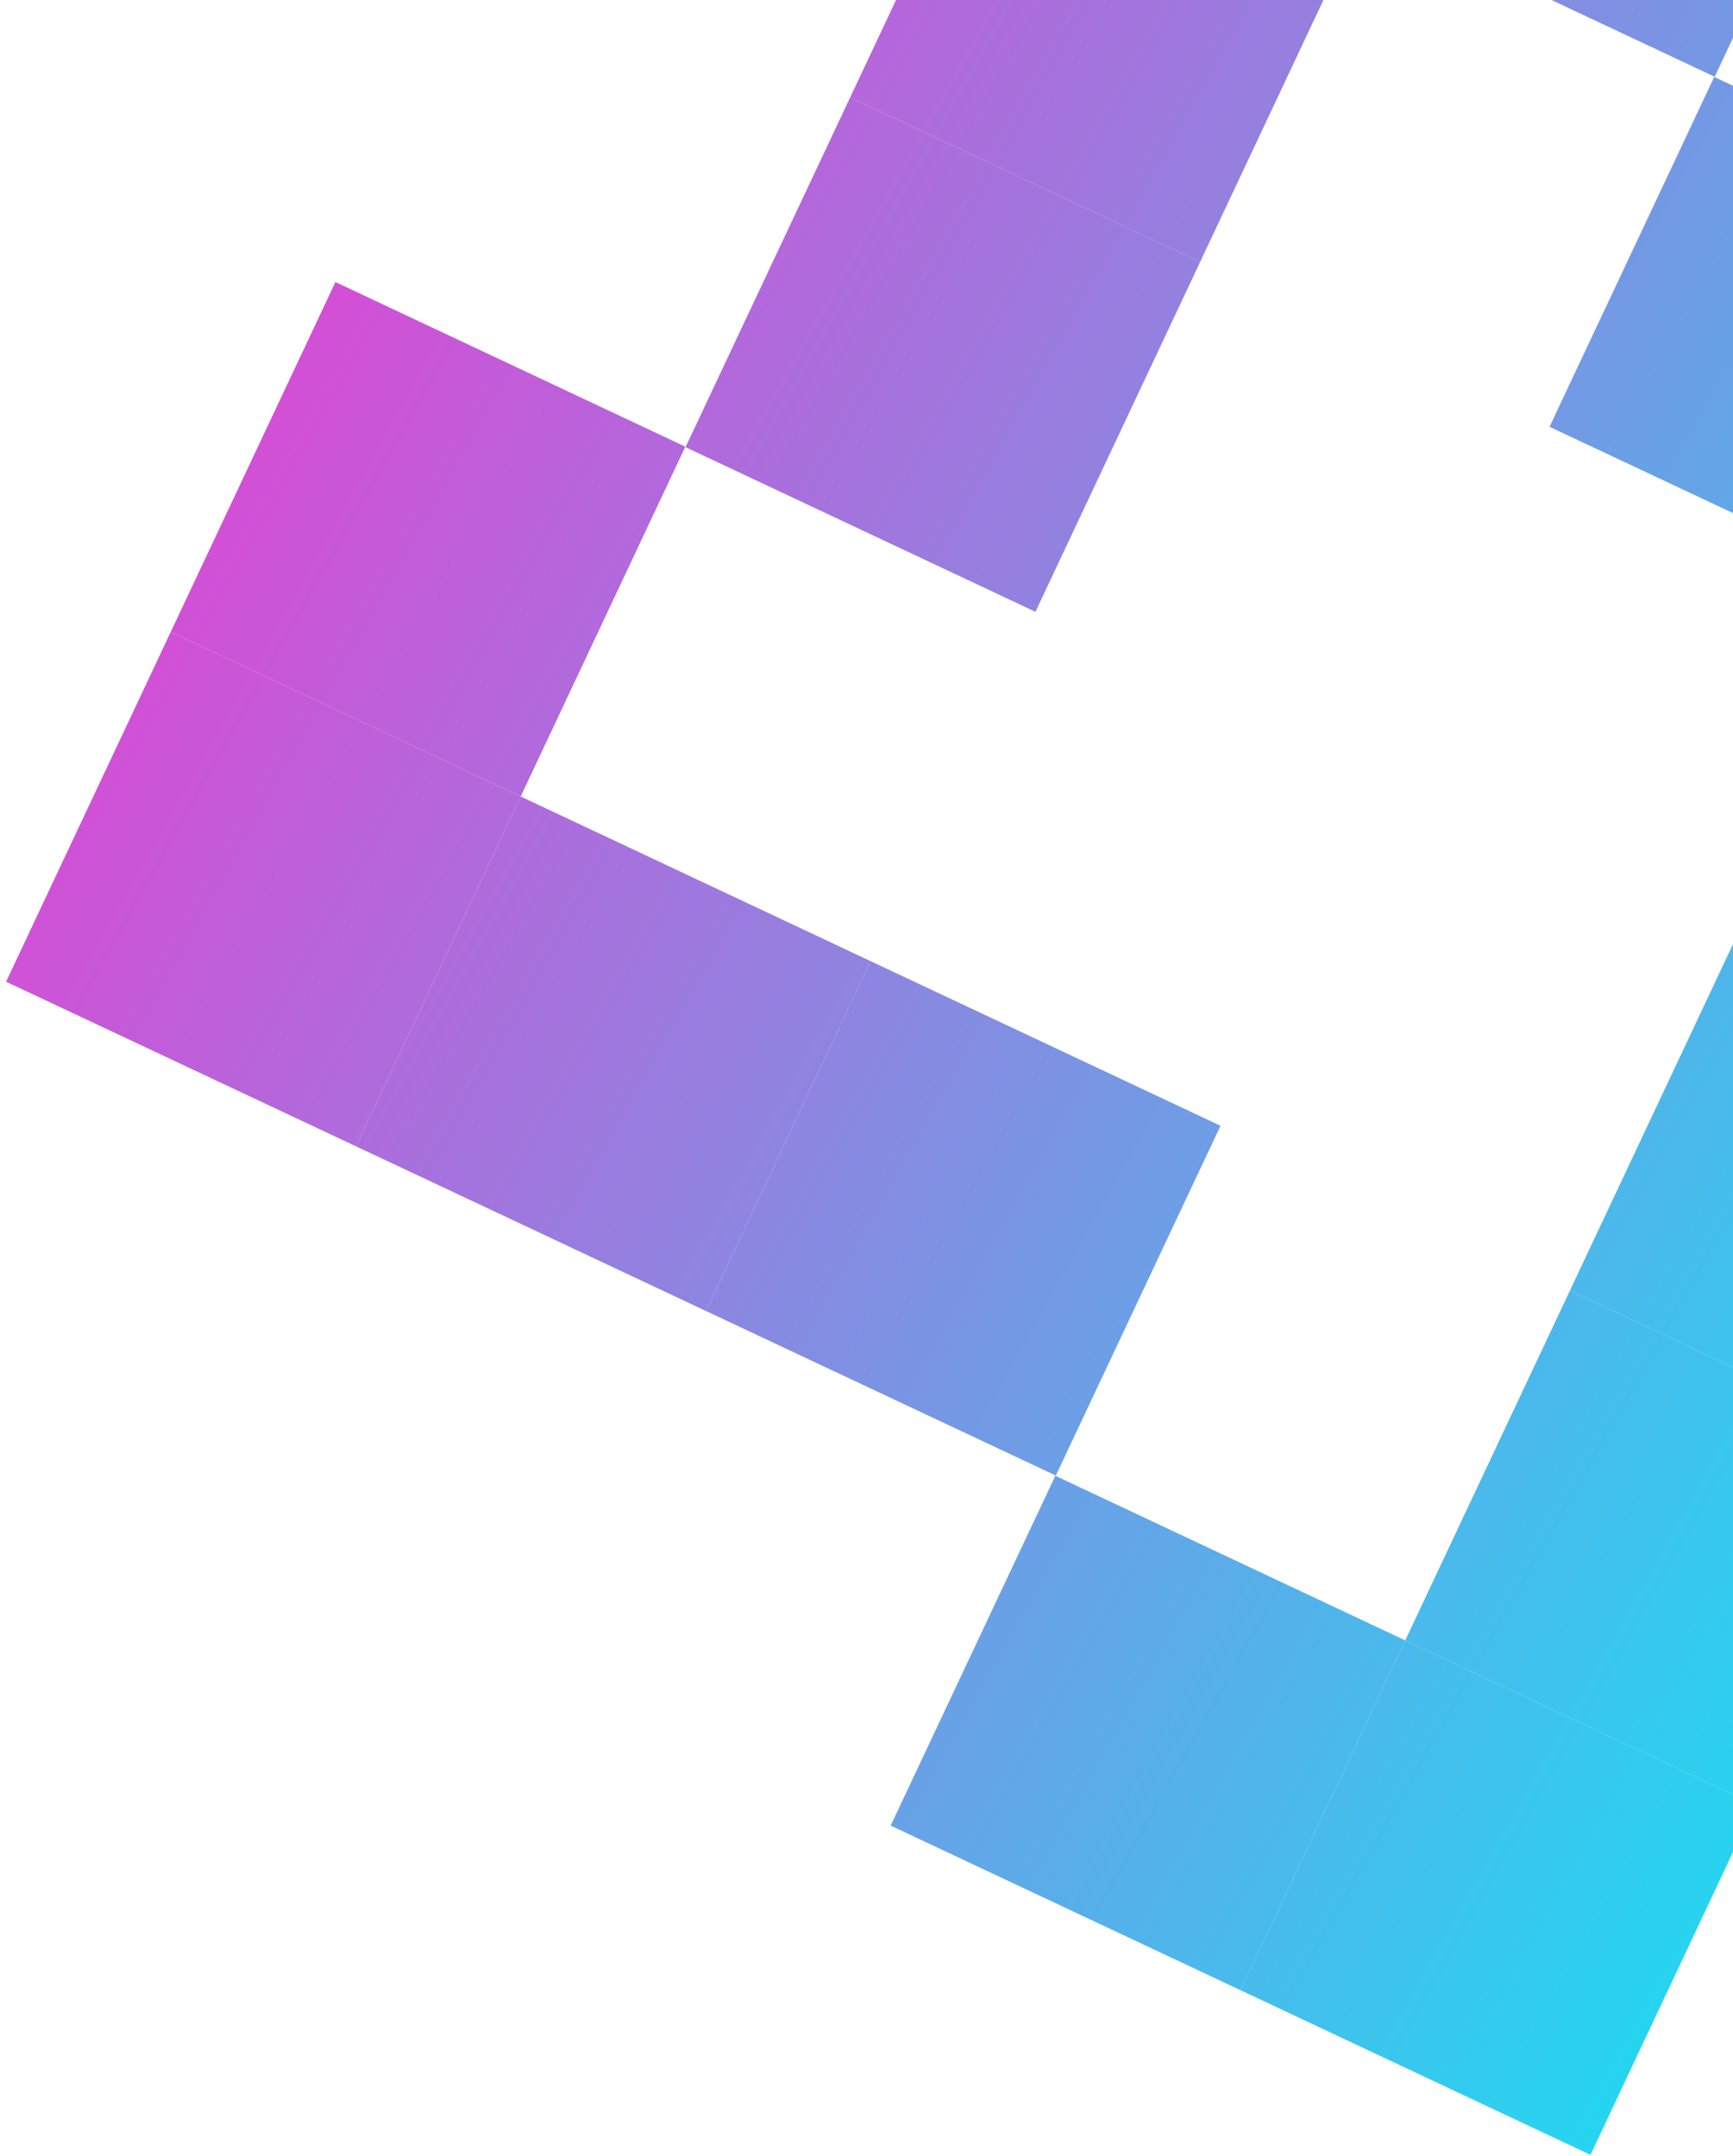<svg width="131" height="163" viewBox="0 0 131 163" fill="none" xmlns="http://www.w3.org/2000/svg">
<path d="M39.359 60.224L12.908 47.776L0.46 74.227L26.911 86.675L39.359 60.224Z" fill="url(#paint0_linear_173_69)"/>
<path d="M51.806 33.774L25.356 21.326L12.908 47.776L39.359 60.224L51.806 33.774Z" fill="url(#paint1_linear_173_69)"/>
<path d="M92.26 85.12L65.809 72.672L53.361 99.123L79.812 111.57L92.26 85.12Z" fill="url(#paint2_linear_173_69)"/>
<path d="M65.809 72.672L39.359 60.224L26.911 86.675L53.361 99.123L65.809 72.672Z" fill="url(#paint3_linear_173_69)"/>
<path d="M103.166 -6.642L115.614 -33.092L89.163 -45.54L76.716 -19.09L103.166 -6.642Z" fill="url(#paint4_linear_173_69)"/>
<path d="M129.616 5.806L142.064 -20.645L115.614 -33.092L103.166 -6.642L129.616 5.806Z" fill="url(#paint5_linear_173_69)"/>
<path d="M78.27 46.259L90.718 19.809L64.268 7.361L51.82 33.811L78.27 46.259Z" fill="url(#paint6_linear_173_69)"/>
<path d="M90.718 19.809L103.166 -6.642L76.716 -19.09L64.268 7.361L90.718 19.809Z" fill="url(#paint7_linear_173_69)"/>
<path d="M170.032 57.166L196.483 69.613L208.931 43.163L182.48 30.715L170.032 57.166Z" fill="url(#paint8_linear_173_69)"/>
<path d="M157.584 83.616L184.035 96.064L196.483 69.613L170.032 57.166L157.584 83.616Z" fill="url(#paint9_linear_173_69)"/>
<path d="M117.131 32.27L143.582 44.718L156.03 18.267L129.579 5.819L117.131 32.27Z" fill="url(#paint10_linear_173_69)"/>
<path d="M143.582 44.718L170.032 57.166L182.48 30.715L156.03 18.267L143.582 44.718Z" fill="url(#paint11_linear_173_69)"/>
<path d="M106.225 124.032L93.777 150.482L120.227 162.93L132.675 136.48L106.225 124.032Z" fill="url(#paint12_linear_173_69)"/>
<path d="M79.774 111.584L67.326 138.034L93.777 150.482L106.225 124.032L79.774 111.584Z" fill="url(#paint13_linear_173_69)"/>
<path d="M131.12 71.131L118.673 97.581L145.123 110.029L157.571 83.579L131.12 71.131Z" fill="url(#paint14_linear_173_69)"/>
<path d="M118.673 97.581L106.225 124.032L132.675 136.48L145.123 110.029L118.673 97.581Z" fill="url(#paint15_linear_173_69)"/>
<defs>
<linearGradient id="paint0_linear_173_69" x1="114.123" y1="-167.295" x2="287.517" y2="-69.493" gradientUnits="userSpaceOnUse">
<stop stop-color="#E541D3"/>
<stop offset="1" stop-color="#02F1F6"/>
</linearGradient>
<linearGradient id="paint1_linear_173_69" x1="114.123" y1="-167.295" x2="287.517" y2="-69.493" gradientUnits="userSpaceOnUse">
<stop stop-color="#E541D3"/>
<stop offset="1" stop-color="#02F1F6"/>
</linearGradient>
<linearGradient id="paint2_linear_173_69" x1="114.123" y1="-167.295" x2="287.517" y2="-69.493" gradientUnits="userSpaceOnUse">
<stop stop-color="#E541D3"/>
<stop offset="1" stop-color="#02F1F6"/>
</linearGradient>
<linearGradient id="paint3_linear_173_69" x1="114.123" y1="-167.295" x2="287.517" y2="-69.493" gradientUnits="userSpaceOnUse">
<stop stop-color="#E541D3"/>
<stop offset="1" stop-color="#02F1F6"/>
</linearGradient>
<linearGradient id="paint4_linear_173_69" x1="114.123" y1="-167.295" x2="287.517" y2="-69.493" gradientUnits="userSpaceOnUse">
<stop stop-color="#E541D3"/>
<stop offset="1" stop-color="#02F1F6"/>
</linearGradient>
<linearGradient id="paint5_linear_173_69" x1="114.123" y1="-167.295" x2="287.517" y2="-69.493" gradientUnits="userSpaceOnUse">
<stop stop-color="#E541D3"/>
<stop offset="1" stop-color="#02F1F6"/>
</linearGradient>
<linearGradient id="paint6_linear_173_69" x1="114.123" y1="-167.295" x2="287.517" y2="-69.493" gradientUnits="userSpaceOnUse">
<stop stop-color="#E541D3"/>
<stop offset="1" stop-color="#02F1F6"/>
</linearGradient>
<linearGradient id="paint7_linear_173_69" x1="114.123" y1="-167.295" x2="287.517" y2="-69.493" gradientUnits="userSpaceOnUse">
<stop stop-color="#E541D3"/>
<stop offset="1" stop-color="#02F1F6"/>
</linearGradient>
<linearGradient id="paint8_linear_173_69" x1="114.123" y1="-167.295" x2="287.517" y2="-69.493" gradientUnits="userSpaceOnUse">
<stop stop-color="#E541D3"/>
<stop offset="1" stop-color="#02F1F6"/>
</linearGradient>
<linearGradient id="paint9_linear_173_69" x1="114.123" y1="-167.295" x2="287.517" y2="-69.493" gradientUnits="userSpaceOnUse">
<stop stop-color="#E541D3"/>
<stop offset="1" stop-color="#02F1F6"/>
</linearGradient>
<linearGradient id="paint10_linear_173_69" x1="114.123" y1="-167.295" x2="287.517" y2="-69.493" gradientUnits="userSpaceOnUse">
<stop stop-color="#E541D3"/>
<stop offset="1" stop-color="#02F1F6"/>
</linearGradient>
<linearGradient id="paint11_linear_173_69" x1="114.123" y1="-167.295" x2="287.517" y2="-69.493" gradientUnits="userSpaceOnUse">
<stop stop-color="#E541D3"/>
<stop offset="1" stop-color="#02F1F6"/>
</linearGradient>
<linearGradient id="paint12_linear_173_69" x1="114.123" y1="-167.295" x2="287.517" y2="-69.493" gradientUnits="userSpaceOnUse">
<stop stop-color="#E541D3"/>
<stop offset="1" stop-color="#02F1F6"/>
</linearGradient>
<linearGradient id="paint13_linear_173_69" x1="114.123" y1="-167.295" x2="287.517" y2="-69.493" gradientUnits="userSpaceOnUse">
<stop stop-color="#E541D3"/>
<stop offset="1" stop-color="#02F1F6"/>
</linearGradient>
<linearGradient id="paint14_linear_173_69" x1="114.123" y1="-167.295" x2="287.517" y2="-69.493" gradientUnits="userSpaceOnUse">
<stop stop-color="#E541D3"/>
<stop offset="1" stop-color="#02F1F6"/>
</linearGradient>
<linearGradient id="paint15_linear_173_69" x1="114.123" y1="-167.295" x2="287.517" y2="-69.493" gradientUnits="userSpaceOnUse">
<stop stop-color="#E541D3"/>
<stop offset="1" stop-color="#02F1F6"/>
</linearGradient>
</defs>
</svg>
